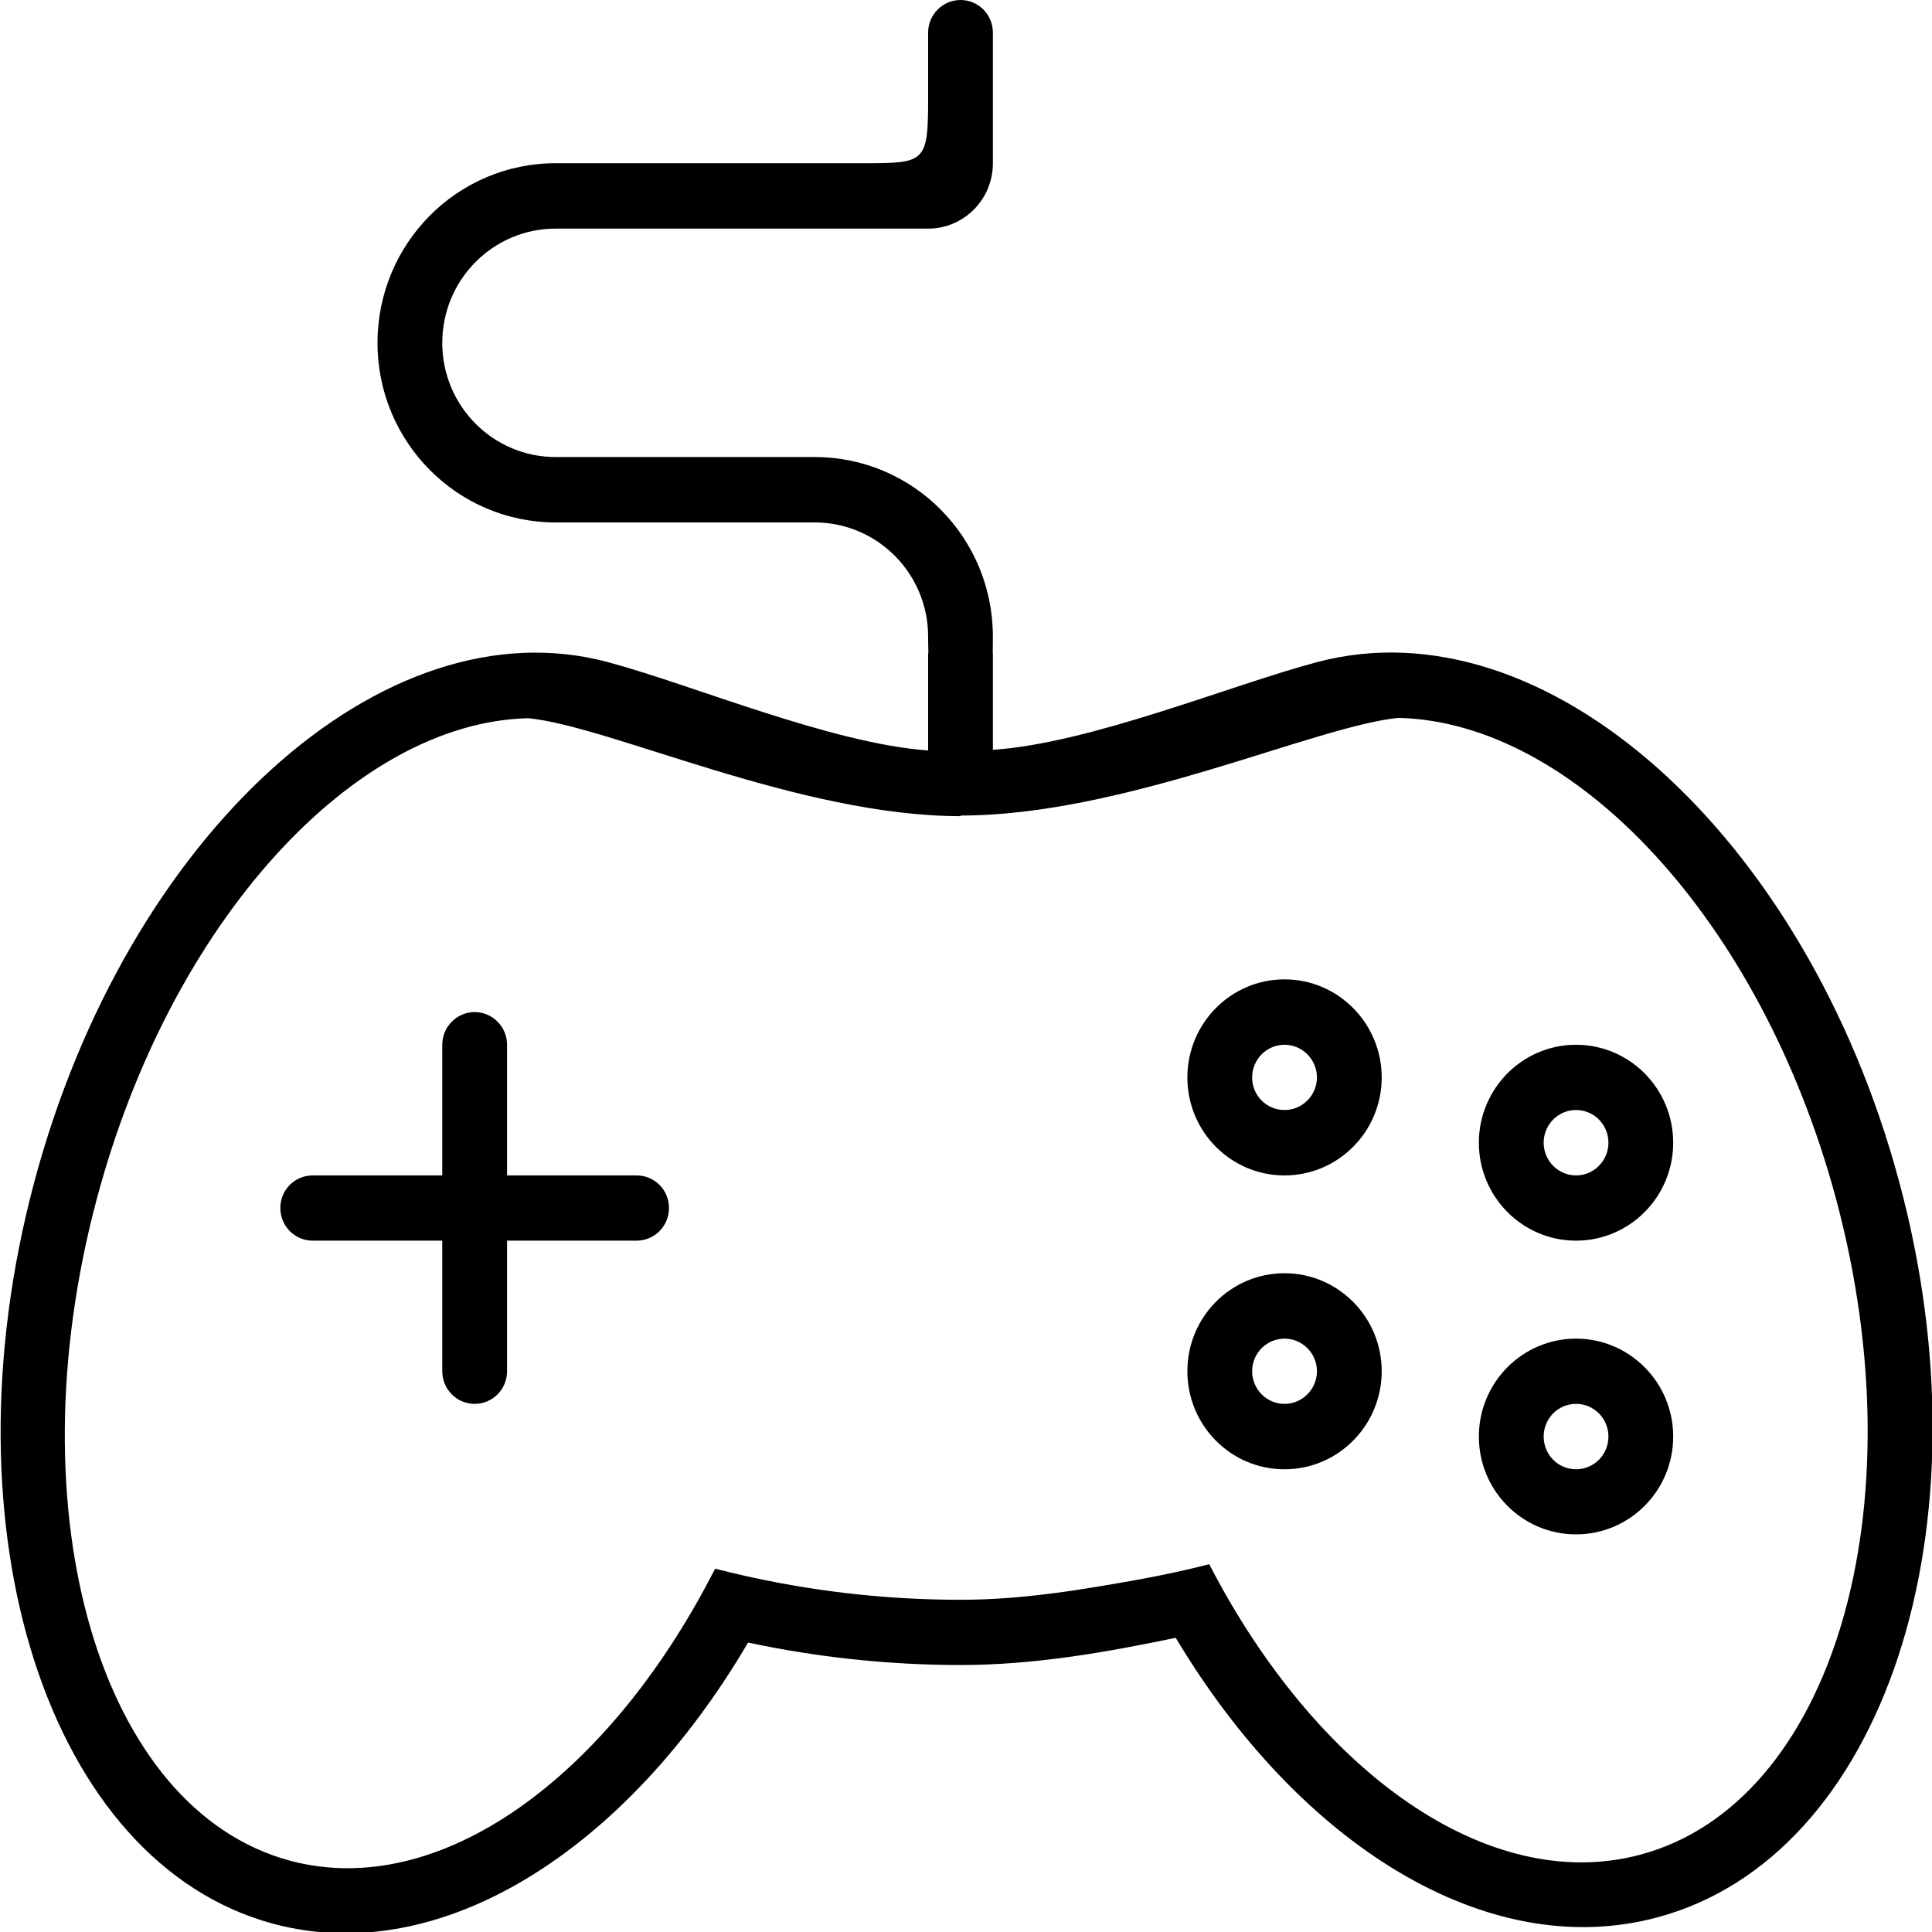 <?xml version="1.0" encoding="UTF-8"?>
<svg xmlns="http://www.w3.org/2000/svg" xmlns:xlink="http://www.w3.org/1999/xlink" width="48" height="48" viewBox="0 0 48 48" version="1.1"><g id="surface1"><path style=" stroke:none;fill-rule:nonzero;fill:rgb(0%,0%,0%);fill-opacity:1;" d="M 47.176 29.328 C 44.848 20.715 38.379 14.949 32.727 16.449 C 30.574 17.02 27.109 18.465 24.668 18.629 L 24.668 16.223 L 24.664 16.223 C 24.664 16.086 24.668 15.961 24.668 15.816 C 24.668 13.352 22.688 11.355 20.242 11.355 L 13.805 11.355 C 12.25 11.355 10.988 10.086 10.988 8.52 C 10.988 6.949 12.25 5.68 13.805 5.68 L 23.059 5.68 C 23.949 5.68 24.668 4.953 24.668 4.055 L 24.668 0.809 C 24.668 0.363 24.309 0 23.863 0 C 23.422 0 23.059 0.363 23.059 0.809 L 23.059 2.434 C 23.059 4.043 22.992 4.055 21.449 4.055 L 13.805 4.055 C 11.359 4.055 9.379 6.051 9.379 8.52 C 9.379 10.98 11.359 12.98 13.805 12.98 L 20.242 12.98 C 21.797 12.98 23.059 14.25 23.059 15.816 C 23.059 15.961 23.062 16.086 23.066 16.227 L 23.059 16.227 L 23.059 18.645 C 20.648 18.473 17.234 17.023 15.113 16.453 C 9.531 14.945 3.145 20.738 0.844 29.395 C -1.457 38.047 1.199 46.285 6.781 47.793 C 10.945 48.918 15.555 45.969 18.586 40.809 C 20.258 41.164 22.023 41.367 23.863 41.367 C 25.727 41.367 27.516 41.043 29.211 40.691 C 32.277 45.824 36.945 48.762 41.16 47.641 C 46.812 46.141 49.508 37.941 47.176 29.328 Z M 40.742 46.082 C 36.969 47.082 32.703 44.012 30.043 38.863 C 29.508 39 28.961 39.117 28.402 39.223 C 26.957 39.484 25.438 39.746 23.867 39.746 C 22.312 39.746 20.812 39.598 19.387 39.332 C 18.836 39.23 18.297 39.109 17.766 38.973 C 15.137 44.145 10.93 47.23 7.199 46.227 C 2.477 44.949 0.328 37.598 2.398 29.812 C 4.242 22.871 8.816 17.938 13.129 17.844 C 15.176 18.047 19.852 20.277 23.867 20.277 L 23.867 20.262 C 27.93 20.262 32.664 18.043 34.738 17.836 C 39.109 17.93 43.734 22.84 45.605 29.746 C 47.699 37.496 45.523 44.812 40.742 46.082 Z M 31.914 31.633 C 30.578 31.633 29.5 32.723 29.5 34.066 C 29.5 35.414 30.578 36.504 31.914 36.504 C 33.246 36.504 34.328 35.414 34.328 34.066 C 34.328 32.727 33.246 31.633 31.914 31.633 Z M 31.914 34.879 C 31.469 34.879 31.109 34.516 31.109 34.066 C 31.109 33.621 31.469 33.258 31.914 33.258 C 32.355 33.258 32.719 33.621 32.719 34.066 C 32.719 34.516 32.355 34.879 31.914 34.879 Z M 39.156 33.258 C 37.824 33.258 36.742 34.348 36.742 35.691 C 36.742 37.035 37.824 38.121 39.156 38.121 C 40.488 38.121 41.57 37.035 41.57 35.691 C 41.57 34.348 40.488 33.258 39.156 33.258 Z M 39.156 36.504 C 38.711 36.504 38.352 36.141 38.352 35.691 C 38.352 35.242 38.711 34.879 39.156 34.879 C 39.602 34.879 39.961 35.242 39.961 35.691 C 39.961 36.141 39.602 36.504 39.156 36.504 Z M 15.816 29.203 L 12.598 29.203 L 12.598 25.957 C 12.598 25.512 12.238 25.145 11.793 25.145 C 11.348 25.145 10.988 25.512 10.988 25.957 L 10.988 29.203 L 7.77 29.203 C 7.324 29.203 6.965 29.562 6.965 30.012 C 6.965 30.461 7.324 30.824 7.77 30.824 L 10.988 30.824 L 10.988 34.066 C 10.988 34.516 11.348 34.879 11.793 34.879 C 12.238 34.879 12.598 34.516 12.598 34.066 L 12.598 30.824 L 15.816 30.824 C 16.262 30.824 16.621 30.461 16.621 30.012 C 16.621 29.562 16.262 29.203 15.816 29.203 Z M 39.156 25.957 C 37.824 25.957 36.742 27.047 36.742 28.391 C 36.742 29.734 37.824 30.824 39.156 30.824 C 40.488 30.824 41.57 29.734 41.57 28.391 C 41.57 27.047 40.488 25.957 39.156 25.957 Z M 39.156 29.203 C 38.711 29.203 38.352 28.836 38.352 28.391 C 38.352 27.941 38.711 27.578 39.156 27.578 C 39.602 27.578 39.961 27.941 39.961 28.391 C 39.961 28.836 39.602 29.203 39.156 29.203 Z M 31.914 24.332 C 30.578 24.332 29.5 25.426 29.5 26.77 C 29.5 28.113 30.578 29.203 31.914 29.203 C 33.246 29.203 34.328 28.113 34.328 26.77 C 34.328 25.426 33.246 24.332 31.914 24.332 Z M 31.914 27.578 C 31.469 27.578 31.109 27.219 31.109 26.77 C 31.109 26.32 31.469 25.957 31.914 25.957 C 32.355 25.957 32.719 26.32 32.719 26.77 C 32.719 27.215 32.355 27.578 31.914 27.578 Z M 31.914 27.578 "/></g></svg>